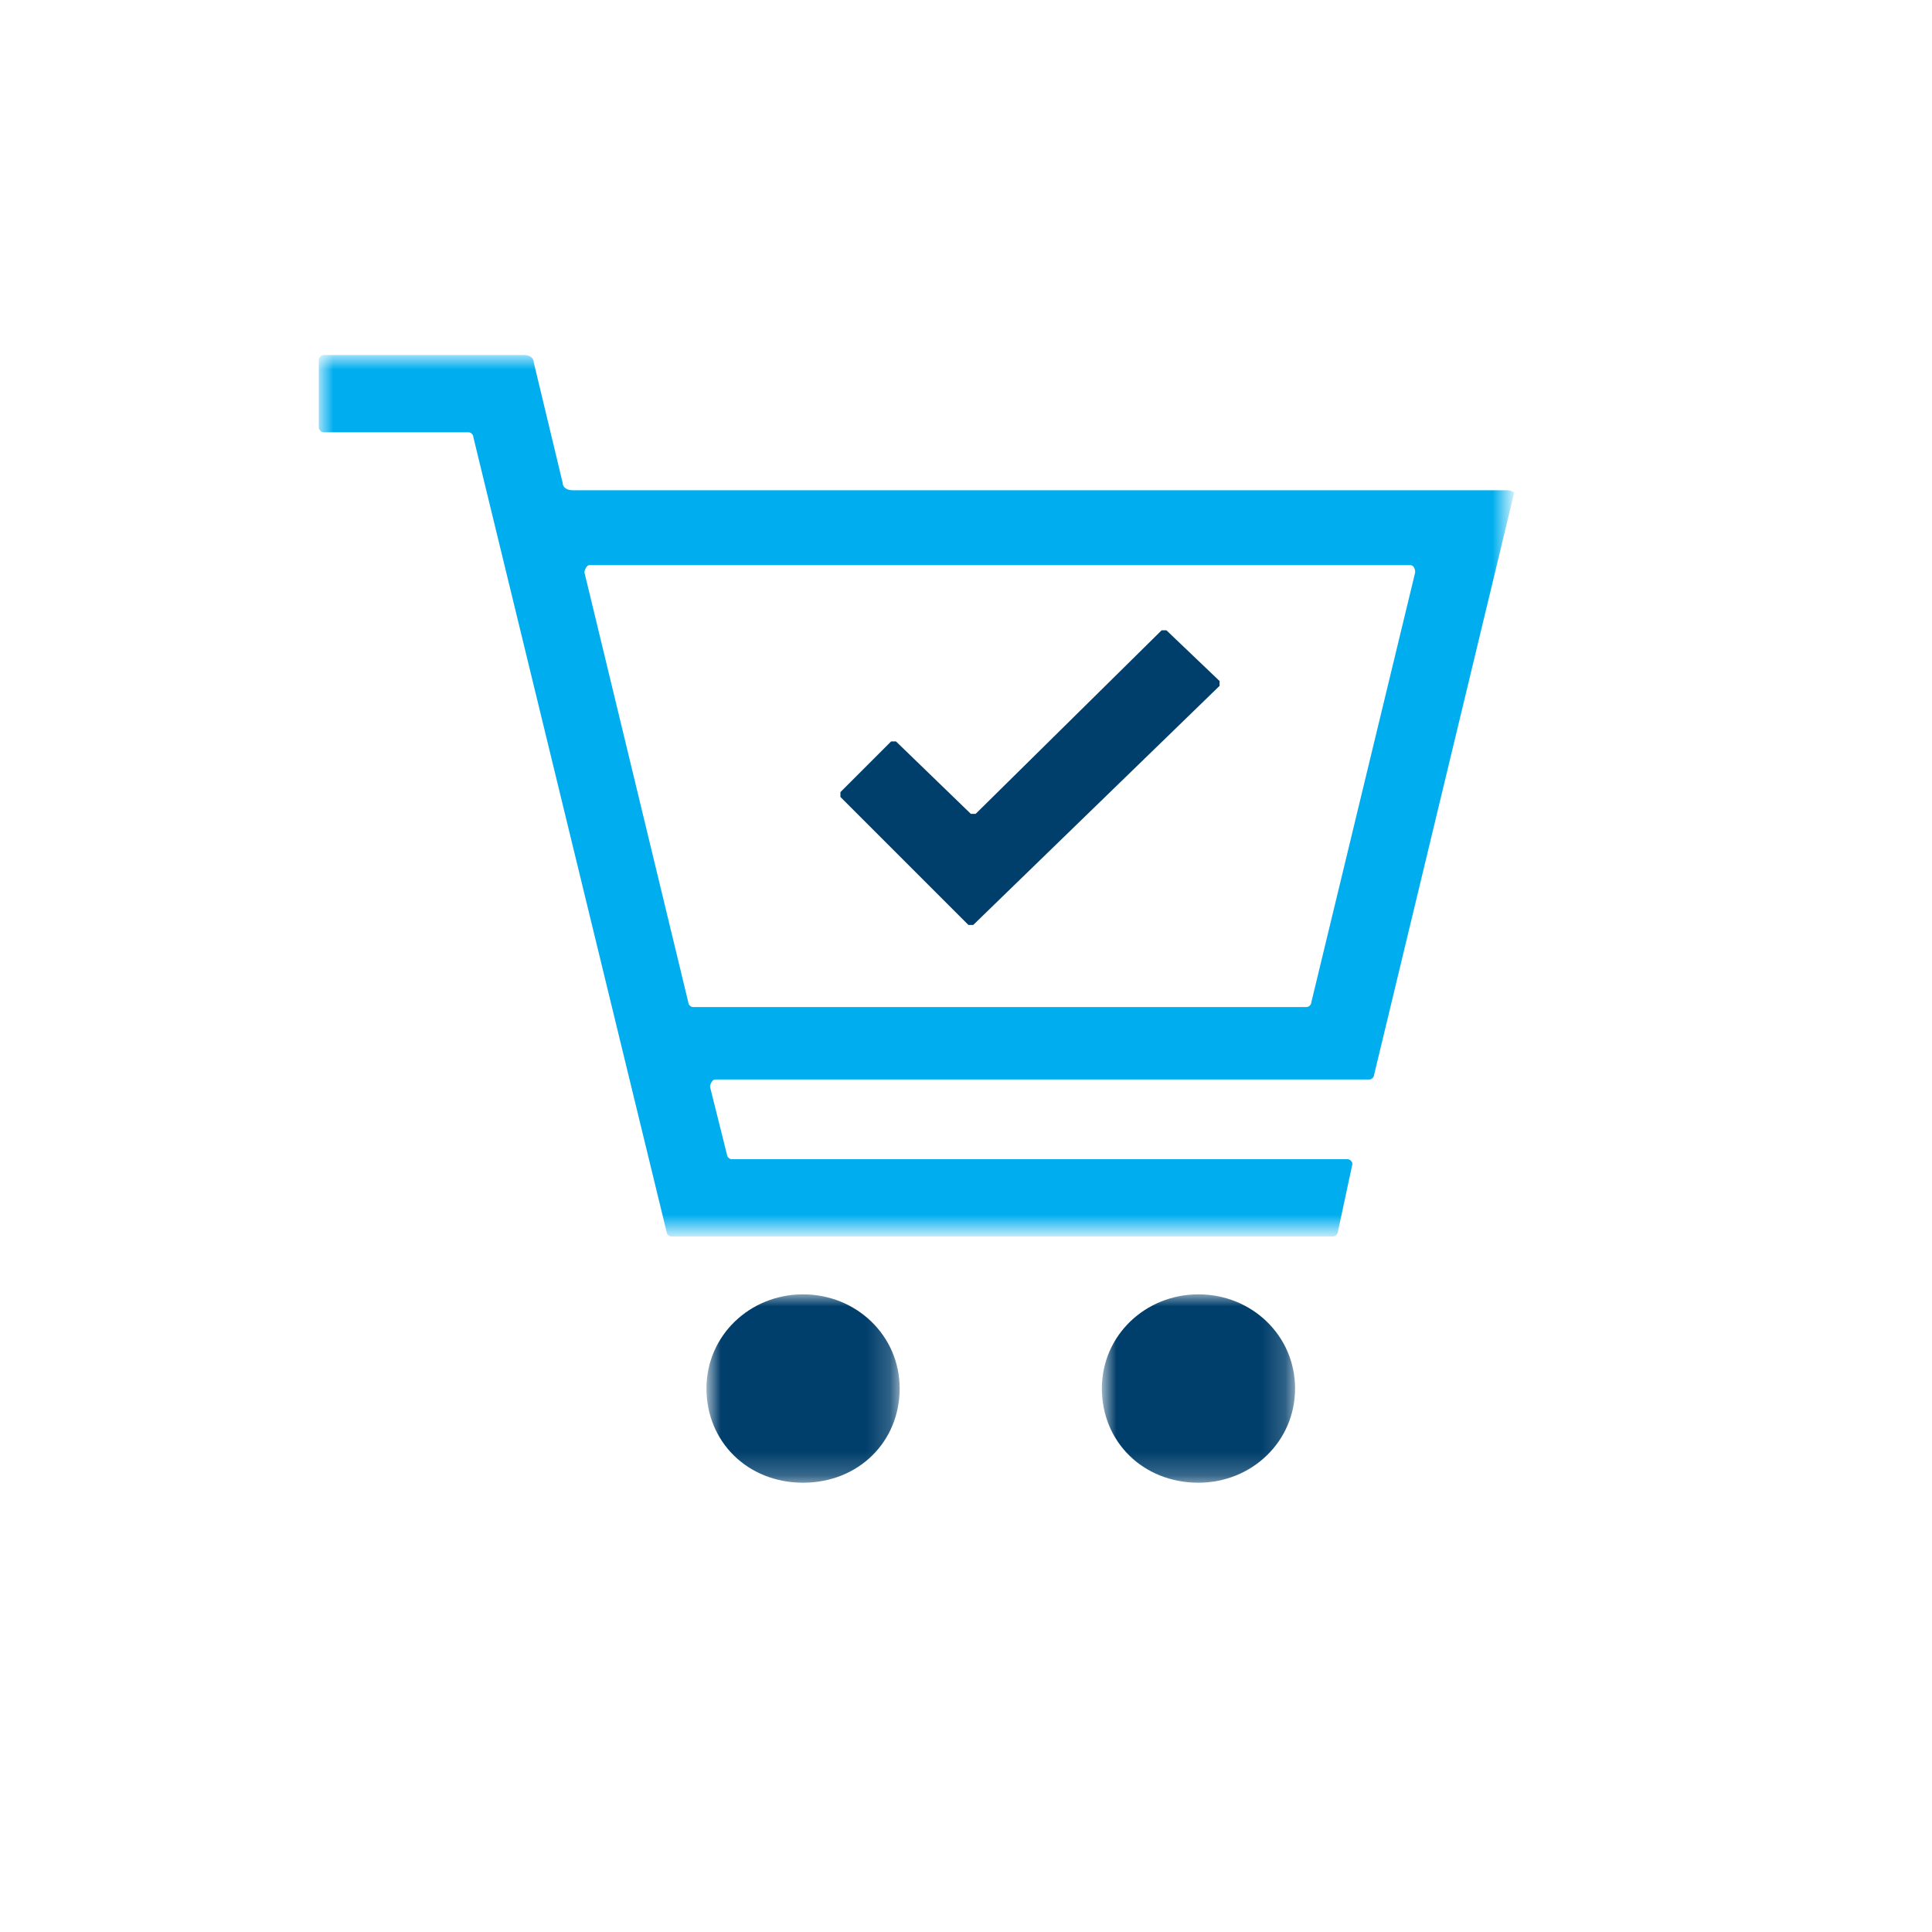 <?xml version="1.0" encoding="utf-8"?>
<!-- Generator: Adobe Illustrator 23.0.2, SVG Export Plug-In . SVG Version: 6.00 Build 0)  -->
<svg version="1.1" id="Layer_1" xmlns="http://www.w3.org/2000/svg" xmlns:xlink="http://www.w3.org/1999/xlink" x="0px" y="0px"
	 viewBox="0 0 80 80" style="enable-background:new 0 0 80 80;" xml:space="preserve">
<style type="text/css">
	.st0{display:none;}
	.st1{display:inline;}
	.st2{fill-rule:evenodd;clip-rule:evenodd;fill:#00AEEF;}
	.st3{fill-rule:evenodd;clip-rule:evenodd;fill:#003E6B;}
	.st4{filter:url(#Adobe_OpacityMaskFilter);}
	.st5{fill-rule:evenodd;clip-rule:evenodd;fill:#FFFFFF;}
	.st6{mask:url(#mask-2_2_);fill-rule:evenodd;clip-rule:evenodd;fill:#00AEEF;}
	.st7{filter:url(#Adobe_OpacityMaskFilter_1_);}
	.st8{mask:url(#mask-4_2_);fill-rule:evenodd;clip-rule:evenodd;fill:#003E6B;}
	.st9{filter:url(#Adobe_OpacityMaskFilter_2_);}
	.st10{mask:url(#mask-6_2_);fill-rule:evenodd;clip-rule:evenodd;fill:#003E6B;}
</style>
<title>icon/white/gaming/singleplayer</title>
<desc>Created with Sketch.</desc>
<title>Group 17</title>
<desc>Created with Sketch.</desc>
<title>Group 11</title>
<desc>Created with Sketch.</desc>
<g id="Page-3" class="st0">
	<g id="Group-11" class="st1">
		<path id="Fill-5" class="st2" d="M20.3,43.1h39.4c0.1,0,0.2-0.1,0.2-0.2V19.9c0-0.1-0.1-0.2-0.2-0.2H20.3c-0.1,0-0.2,0.1-0.2,0.2
			V43C20.1,43,20.2,43.1,20.3,43.1 M62.2,45.6H17.8c-0.2,0-0.3-0.1-0.3-0.3V17.6c0-0.2,0.1-0.3,0.3-0.3h44.4c0.2,0,0.3,0.1,0.3,0.3
			v27.7C62.5,45.4,62.4,45.6,62.2,45.6"/>
		<path id="Fill-7" class="st2" d="M46.8,52.3H33c-0.1,0-0.2-0.1-0.2-0.2v-4.5c0-0.1,0.1-0.2,0.2-0.2h13.8c0.1,0,0.2,0.1,0.2,0.2
			v4.5C47,52.2,46.9,52.3,46.8,52.3"/>
		<path id="Fill-9" class="st2" d="M63.9,58.7H16.1c-0.4,0-0.7-0.4-0.7-0.8v-2.2c0-0.1,0.1-0.2,0.2-0.2h48.8c0.1,0,0.2,0.1,0.2,0.2
			v2.2C64.6,58.4,64.3,58.7,63.9,58.7"/>
		<path class="st3" d="M39.9,35.1c-1.6,0-3.1,0.7-4,2v0.4l2,1.5h0.2c0.9-1.1,2.5-1.1,3.6-0.2l0.2,0.2c0,0,0.2,0.2,0.2,0l1.8-1.5
			c0.2,0,0.2-0.2,0-0.4C42.8,35.9,41.5,35.1,39.9,35.1"/>
		<path class="st3" d="M39.9,29.4c-3.2,0-6.2,1.5-8.1,3.9v0.4l1.7,1.3h0.2c2.8-3.4,7.7-3.9,11.1-1.3c0.4,0.4,0.9,0.6,1.3,1.3
			c0,0,0.2,0.2,0.2,0l1.7-1.3c0.2,0,0.2-0.2,0-0.4C46.1,30.7,43.1,29.4,39.9,29.4"/>
		<path id="Fill-11" class="st3" d="M29.3,31.7c4.6-5.8,13-6.7,18.9-2.2c0.9,0.6,1.5,1.3,2.2,2.2c0,0,0.2,0.2,0.2,0l1.7-1.5v-0.4
			c-3-3.9-7.6-6-12.6-6c-5,0-9.8,2.4-12.8,6.3v0.4l2.2,1.3H29.3z"/>
	</g>
</g>
<title>Group 5</title>
<desc>Created with Sketch.</desc>
<g id="Page-3_1_" class="st0">
	<g id="Group-5" class="st1">
		<path id="Fill-1" class="st2" d="M49.2,47.2H32.6c-0.2,0-0.3,0.1-0.3,0.3v2.4l0,0l0,3.2c0,0.1-0.2,0.2-0.3,0.1
			c0,0-1.2-1.1-1.3-1.1c-2.5-2.2-5.9-5.1-8.3-7.6C19.6,41.6,18,38,18,34.7c0-6.9,5.6-12.5,12.6-12.5h18.8c7,0,12.7,5.7,12.6,12.7
			C61.9,41.7,56.1,47.2,49.2,47.2 M49.2,19.6H30.6c-8.3,0-15.1,6.8-15.1,15.1c0,4,1.9,8.2,5.1,11.6c3.5,3.7,12.2,10.9,13.8,12.1
			c0.2,0.1,0.5,0,0.5-0.3c0-0.2,0-7.7,0-7.7c0-0.3,0.3-0.6,0.6-0.6h13.9c8.4,0,15.2-6.8,15.1-15.2C64.4,26.2,57.5,19.6,49.2,19.6"/>
		<path id="Fill-3" class="st3" d="M49,36.4c0,0.1-0.1,0.1-0.1,0.1h-3.8c-0.1,0-0.1-0.1-0.1-0.1v-3.8c0-0.1,0.1-0.1,0.1-0.1h3.8
			c0.1,0,0.1,0.1,0.1,0.1V36.4z M42,36.4c0,0.1-0.1,0.1-0.1,0.1h-3.8c-0.1,0-0.1-0.1-0.1-0.1v-3.8c0-0.1,0.1-0.1,0.1-0.1h3.8
			c0.1,0,0.1,0.1,0.1,0.1V36.4z M35,36.4c0,0.1-0.1,0.1-0.1,0.1h-3.8c-0.1,0-0.1-0.1-0.1-0.1v-3.8c0-0.1,0.1-0.1,0.1-0.1h3.8
			c0.1,0,0.1,0.1,0.1,0.1V36.4z"/>
	</g>
</g>
<g id="Page-3_2_">
	<g id="Group-12">
		<polygon id="Fill-1_1_" class="st3" points="48.1,26.1 40.4,33.7 40.2,33.7 37.1,30.7 36.9,30.7 34.8,32.8 34.8,33 40.1,38.3 
			40.3,38.3 50.5,28.4 50.5,28.2 48.3,26.1 		"/>
		<g id="Group-11_1_">
			<g id="Group-4">
				<g id="Clip-3">
				</g>
				<defs>
					<filter id="Adobe_OpacityMaskFilter" filterUnits="userSpaceOnUse" x="13.3" y="14.8" width="49.3" height="36.4">
						<feColorMatrix  type="matrix" values="1 0 0 0 0  0 1 0 0 0  0 0 1 0 0  0 0 0 1 0"/>
					</filter>
				</defs>
				<mask maskUnits="userSpaceOnUse" x="13.3" y="14.8" width="49.3" height="36.4" id="mask-2_2_">
					<g class="st4">
						<polygon id="path-1_2_" class="st5" points="13.3,14.8 62.7,14.8 62.7,51.2 13.3,51.2 						"/>
					</g>
				</mask>
				<path id="Fill-2" class="st6" d="M54.3,41.5c0,0.1-0.1,0.2-0.2,0.2H28.7c-0.1,0-0.2-0.1-0.2-0.2l-4.3-17.8
					c0-0.1,0.1-0.3,0.2-0.3h34c0.1,0,0.2,0.1,0.2,0.3L54.3,41.5z M62.4,20.3L62.4,20.3H23.7c-0.2,0-0.4-0.1-0.4-0.3l-1.2-5
					c0-0.2-0.2-0.3-0.4-0.3h-8.3c-0.1,0-0.2,0.1-0.2,0.2v2.8c0,0.1,0.1,0.2,0.2,0.2h6c0.1,0,0.2,0.1,0.2,0.2L27.6,51
					c0,0.1,0.1,0.2,0.2,0.2h27.4c0.1,0,0.2-0.1,0.2-0.2l0.6-2.8c0-0.1-0.1-0.2-0.2-0.2H30.3c-0.1,0-0.2-0.1-0.2-0.2l-0.7-2.8
					c0-0.1,0.1-0.3,0.2-0.3h27.1c0.1,0,0.2-0.1,0.2-0.2l5.8-24.1C62.7,20.4,62.6,20.3,62.4,20.3L62.4,20.3z"/>
			</g>
			<g id="Group-7" transform="translate(20.553, 50.096)">
				<g id="Clip-6">
				</g>
				<defs>
					<filter id="Adobe_OpacityMaskFilter_1_" filterUnits="userSpaceOnUse" x="8.8" y="3.5" width="7.9" height="7.9">
						<feColorMatrix  type="matrix" values="1 0 0 0 0  0 1 0 0 0  0 0 1 0 0  0 0 0 1 0"/>
					</filter>
				</defs>
				<mask maskUnits="userSpaceOnUse" x="8.8" y="3.5" width="7.9" height="7.9" id="mask-4_2_">
					<g class="st7">
						<polygon id="path-3_2_" class="st5" points="8.8,3.5 16.7,3.5 16.7,11.4 8.8,11.4 						"/>
					</g>
				</mask>
				<path id="Fill-5_1_" class="st8" d="M12.7,3.5c-2.2,0-4,1.7-4,3.9c0,2.2,1.7,3.9,4,3.9s4-1.7,4-3.9C16.7,5.2,14.9,3.5,12.7,3.5"
					/>
			</g>
			<g id="Group-10" transform="translate(41.626, 50.096)">
				<g id="Clip-9">
				</g>
				<defs>
					<filter id="Adobe_OpacityMaskFilter_2_" filterUnits="userSpaceOnUse" x="4.1" y="3.5" width="7.9" height="7.9">
						<feColorMatrix  type="matrix" values="1 0 0 0 0  0 1 0 0 0  0 0 1 0 0  0 0 0 1 0"/>
					</filter>
				</defs>
				<mask maskUnits="userSpaceOnUse" x="4.1" y="3.5" width="7.9" height="7.9" id="mask-6_2_">
					<g class="st9">
						<polygon id="path-5_2_" class="st5" points="4.1,3.5 12,3.5 12,11.4 4.1,11.4 						"/>
					</g>
				</mask>
				<path id="Fill-8" class="st10" d="M8,3.5c-2.2,0-4,1.7-4,3.9c0,2.2,1.7,3.9,4,3.9c2.2,0,4-1.7,4-3.9C12,5.2,10.2,3.5,8,3.5"/>
			</g>
		</g>
	</g>
</g>
</svg>
